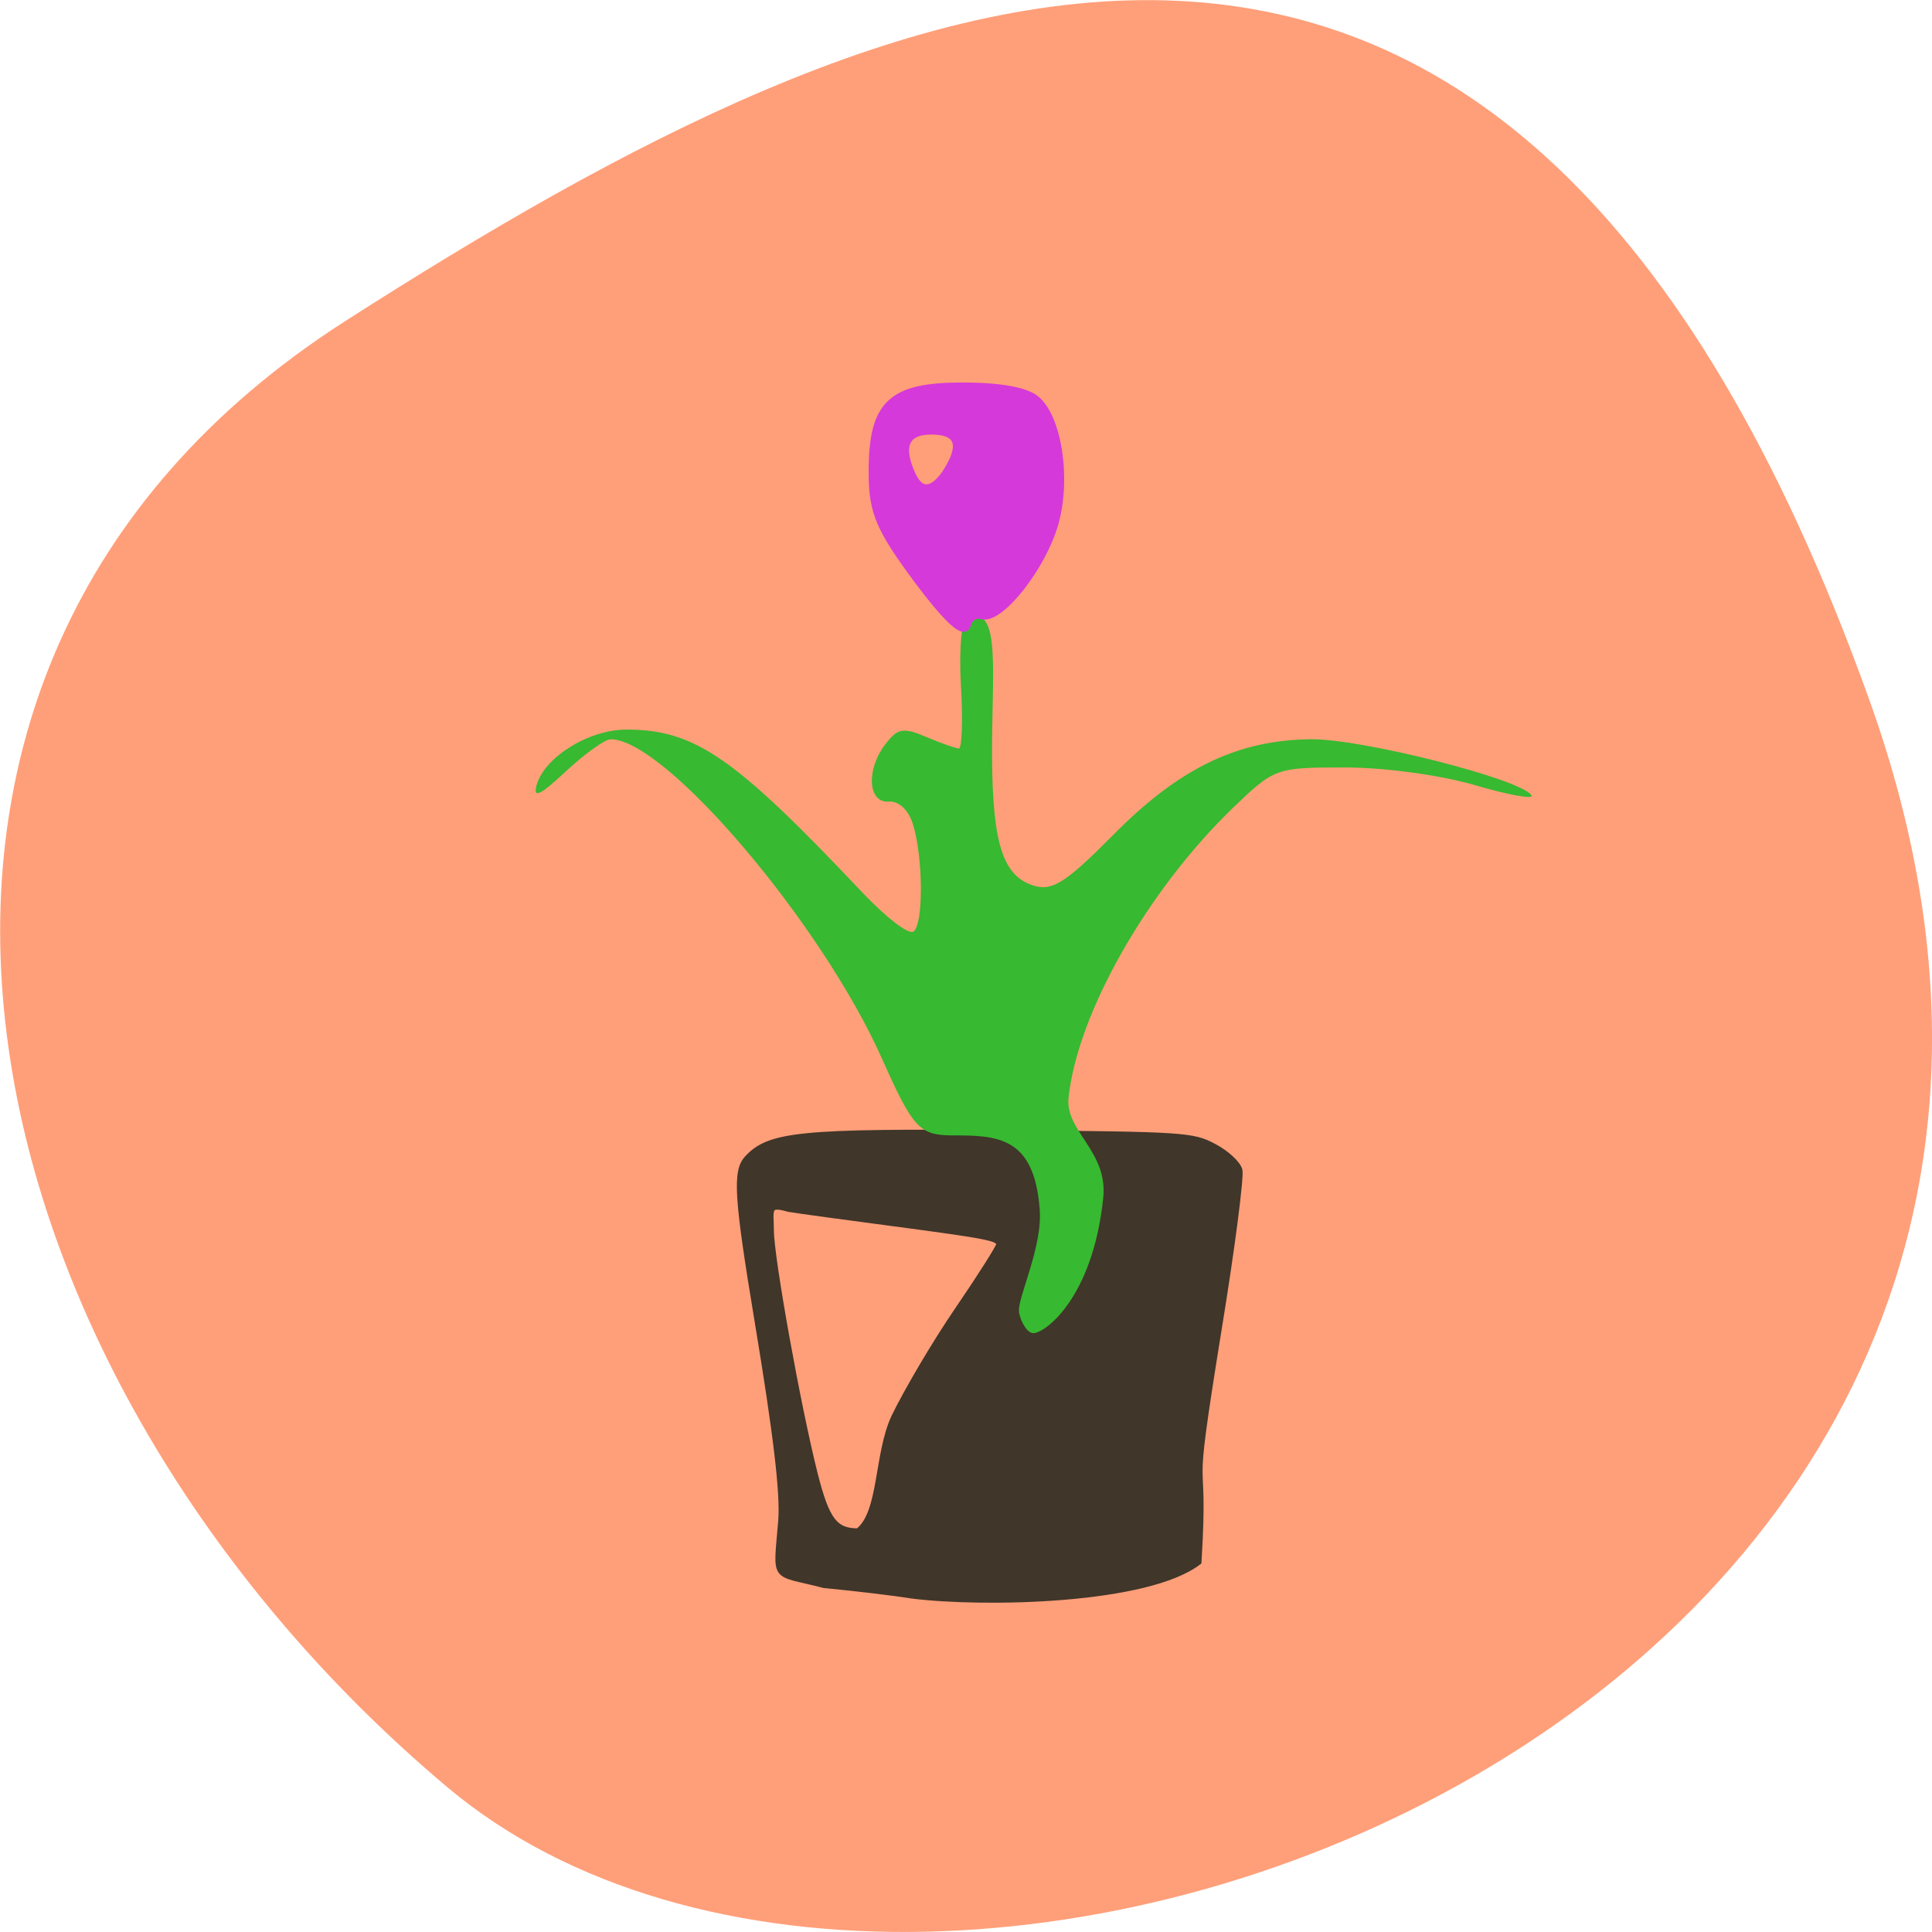 <svg xmlns="http://www.w3.org/2000/svg" viewBox="0 0 22 22"><path d="m 21.289 7.977 c 4.105 11.465 -10.656 17.04 -16.199 12.371 c -5.547 -4.668 -7.441 -12.664 -1.16 -16.691 c 6.281 -4.02 13.25 -7.145 17.359 4.32" fill="#ff9f79"/><path d="m 129.42 195.44 c -1.634 -0.291 -5.548 -0.801 -8.747 -1.128 c -5.174 -1.456 -4.765 -0.255 -4.255 -6.914 c 0.204 -2.911 -0.477 -9.133 -2.349 -21.25 c -2.042 -13.209 -2.178 -15.901 -1.021 -17.284 c 2.178 -2.584 5.276 -2.911 25.323 -2.729 c 18.11 0.182 18.788 0.218 20.932 1.456 c 1.225 0.691 2.349 1.819 2.519 2.511 c 0.17 0.691 -0.749 8.406 -2.076 17.1 c -3.131 20.814 -1.191 10.771 -1.974 24.634 c -5.071 4.221 -21.273 4.548 -28.352 3.602 m -1.804 -19.07 c 1.225 -2.729 4.05 -7.896 6.297 -11.426 c 2.246 -3.53 4.084 -6.659 4.084 -6.914 c 0 -0.655 -1.021 -0.873 -10.721 -2.256 c -4.595 -0.655 -9.122 -1.31 -10.11 -1.492 c -2.178 -0.691 -1.736 0.146 -1.736 2.256 c 0 2.875 2.655 18.776 4.357 25.981 c 1.157 4.876 1.974 6 4.255 6 c 2.349 -1.929 1.838 -8.151 3.574 -12.153" transform="matrix(0.115 0 0 0.107 -4.494 -2.738)" fill="#40362a" stroke="#40362a" stroke-width="0.556"/><path d="m 11.605 14.941 c -0.031 -0.137 0.27 -0.734 0.234 -1.172 c -0.063 -0.84 -0.496 -0.84 -1.01 -0.84 c -0.359 -0.004 -0.438 -0.094 -0.781 -0.863 c -0.68 -1.539 -2.469 -3.648 -3.094 -3.648 c -0.066 0 -0.293 0.164 -0.512 0.367 c -0.289 0.27 -0.375 0.313 -0.332 0.156 c 0.09 -0.32 0.594 -0.633 1.023 -0.633 c 0.781 0 1.23 0.313 2.684 1.852 c 0.266 0.281 0.527 0.484 0.582 0.449 c 0.117 -0.066 0.117 -0.836 -0.004 -1.227 c -0.051 -0.16 -0.16 -0.262 -0.273 -0.254 c -0.242 0.02 -0.262 -0.371 -0.035 -0.66 c 0.137 -0.176 0.199 -0.188 0.465 -0.074 c 0.168 0.07 0.332 0.129 0.367 0.129 c 0.035 0 0.047 -0.324 0.023 -0.723 c -0.023 -0.406 0.008 -0.758 0.074 -0.777 c 0.395 -0.129 0.273 0.629 0.281 1.629 c 0.008 0.969 0.129 1.328 0.477 1.434 c 0.211 0.063 0.367 -0.039 0.898 -0.574 c 0.754 -0.766 1.426 -1.09 2.27 -1.094 c 0.586 0 2.375 0.453 2.496 0.637 c 0.035 0.051 -0.254 0 -0.637 -0.113 c -0.402 -0.117 -1.035 -0.203 -1.492 -0.203 c -0.781 0 -0.797 0.008 -1.266 0.457 c -0.98 0.945 -1.773 2.344 -1.875 3.301 c -0.043 0.383 0.449 0.609 0.395 1.141 c -0.117 1.137 -0.66 1.543 -0.797 1.543 c -0.063 0 -0.137 -0.109 -0.164 -0.242" fill="#37b931"/><path d="m 121.55 76.64 c -5 -6.773 -5.909 -8.864 -5.909 -14.14 c 0 -8.955 2.409 -11.227 11.818 -11.227 c 4.818 0 8.227 0.591 9.591 1.682 c 2.909 2.364 4.136 10.364 2.5 16.227 c -1.591 5.727 -7.182 12.864 -9.545 12.182 c -0.909 -0.273 -1.864 0.318 -2.091 1.364 c -0.273 1.182 -2.682 -1.136 -6.364 -6.091 m 3.818 -13.955 c 2.455 -3.773 1.727 -5.773 -2.045 -5.773 c -3.591 0 -4.5 2.182 -2.636 6.136 c 1.136 2.409 2.909 2.273 4.682 -0.364" transform="scale(0.086)" fill="#d639d9" stroke="#d639d9" stroke-width="1.256"/></svg>
